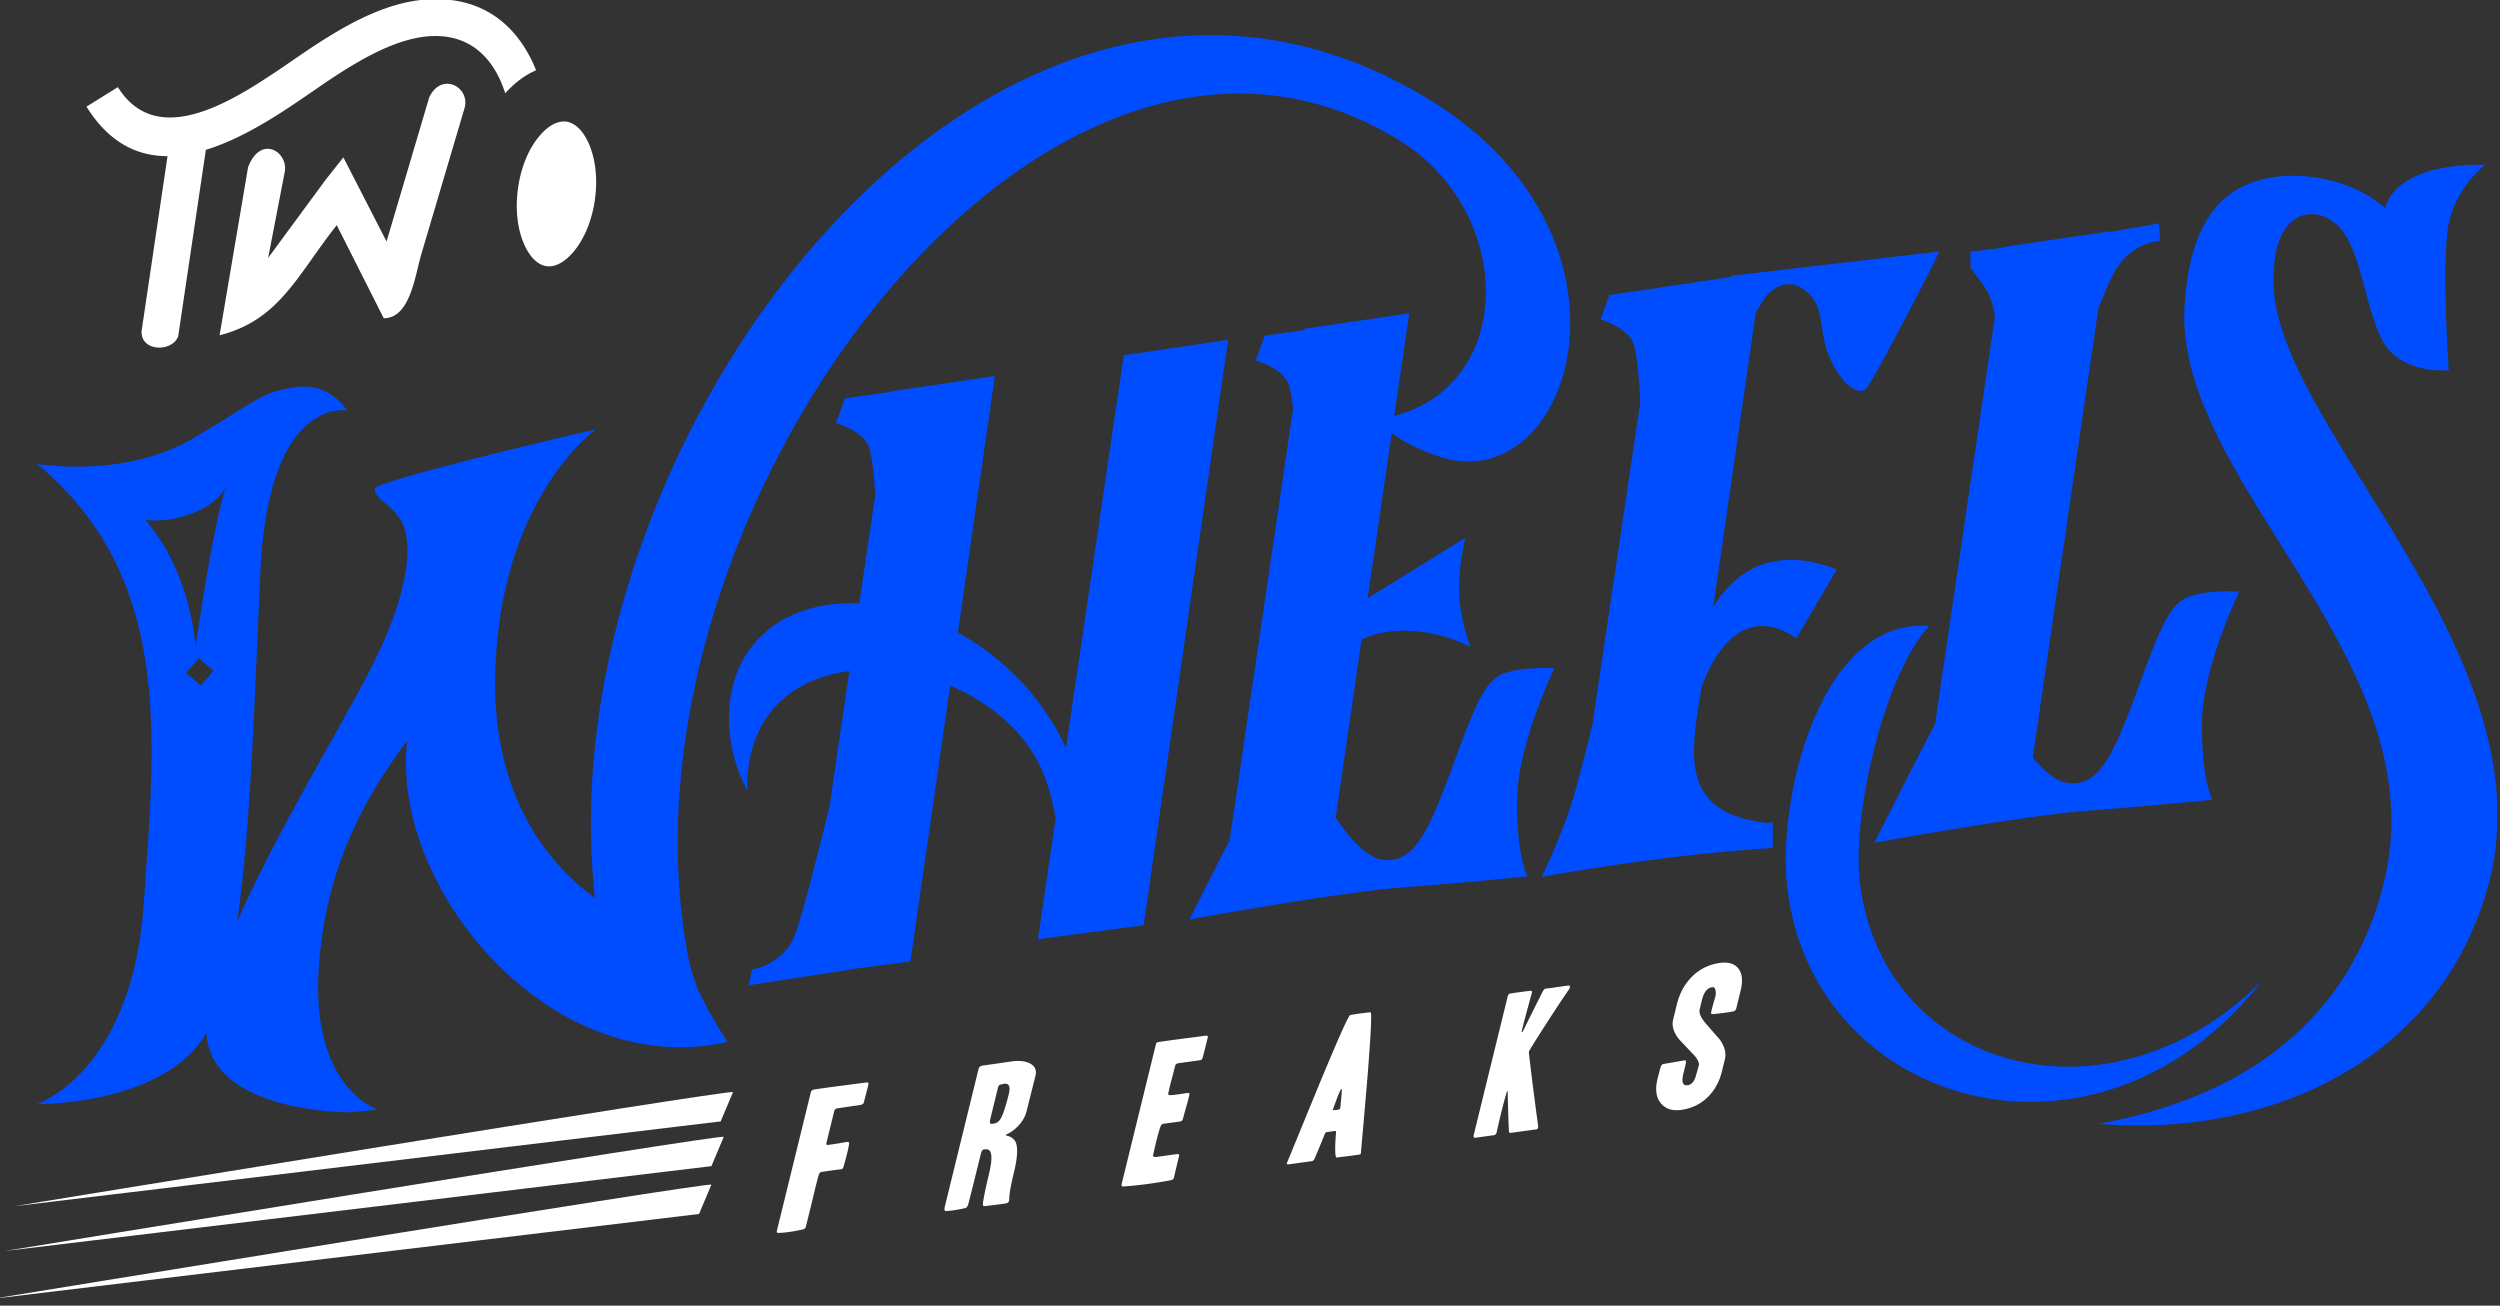 <svg xmlns="http://www.w3.org/2000/svg" xmlns:xlink="http://www.w3.org/1999/xlink" width="247" height="129" viewBox="0 0 247 129"><rect x="0" y="0" width="247" height="129" fill="#333333" stroke="none"/><defs><path id="k61ba" d="M1060.893 4813.413s-9.613 6.765-9.968 24.39c-.265 13.025 6.375 19.438 9.86 21.898-5.123-45.546 39.615-104.746 82.26-78.966 22.548 13.634 14.31 39.76 1.106 35.36-2.141-.715-3.653-1.573-4.65-2.279l-2.375 16.284 9.651-5.962c-.893 3.987-.875 6.894.48 10.762-3.142-1.582-7.418-2.246-10.725-.74l-2.57 17.618c1.26 1.875 2.934 3.86 4.508 4.134 3.083.54 4.547-2.465 6.782-8.475 2.235-6.01 3.236-9.092 5.24-9.863 2.003-.771 5.085-.54 5.085-.54s-3.699 7.551-3.699 13.176 1.052 7.378 1.052 7.378-6.291.636-12.456 1.098c-6.164.463-20.96 3.16-20.96 3.16s.772-1.542 2.93-5.78c.352-.694.705-1.381 1.046-2.044l6.264-42.61c-.12-1.117-.272-2.052-.458-2.497-.667-1.59-3.243-2.322-3.243-2.322s.921-2.288.858-2.417l3.99-.57.02-.128 10.31-1.522-1.478 10.137c12.005-3.12 11.944-20.135.536-27.205-35.085-21.742-78.99 37.532-70.186 81.215.319 1.21.694 2.366 1.115 3.21 1.426 2.85 2.671 4.63 2.671 4.63-17.452 3.947-33.357-15.189-31.655-29.764-3.605 4.87-7.91 11.625-8.713 22.074-.95 12.34 5.83 14.374 5.83 14.374l-2.711.271s-13.78.123-14.247-7.815c-4.24 7.154-16.733 7.001-16.733 7.001s9.39-3.13 10.542-19.767c1.145-16.537 2.921-32.272-10.542-43.485 0 0 8.565 1.483 15.318-2.47 6.754-3.953 6.754-4.612 10.213-5.106 3.46-.495 5.106 2.306 5.106 2.306s-7.742-1.483-8.565 15.813c-.57 11.984-.905 25.154-2.316 34.743 3.818-8.781 10.225-19.185 13.258-25.154 4.338-8.544 3.907-12.925 2.926-14.564-.983-1.636-2.84-2.292-2.512-3.166.263-.702 16.722-4.66 21.805-5.821zm-39.063 25.315l1.264-1.446-1.448-1.264-1.262 1.447zm156.71 19.548c-.859-8.505 3.321-26.243 14.058-25.429-4.391 4.743-7.74 18.768-6.804 25.672 2.49 18.356 24.678 24.41 39.693 9.394-16.244 20.742-44.706 12.526-46.947-9.637zm-7.275-27.283c2.475-4.143 6.61-5.93 12.213-3.732l-4.002 6.791c-4.79-3.243-7.843.646-9.363 4.861-.984 6.225-2.45 12.44 6.488 13.384.18.019.554-.134.553.054l-.002 2.425c-7.926.522-15.024 1.492-22.837 2.852 0 0 1.279-2.505 2.608-6.21.737-2.055 1.71-5.92 2.43-8.953l4.72-31.824c-.134-2.276-.36-4.913-.716-5.76-.668-1.59-3.243-2.322-3.243-2.322s.92-2.289.858-2.416l4.76-.68.002-.015 7.255-1.071.049-.129 20.524-2.395c.195-.023-6.67 13.17-7.24 13.626-.57.456-2.053-.057-3.364-2.737-1.312-2.68-.685-4.96-1.995-6.442-1.312-1.482-2.624-1.596-4.049-.456-.404.323-.916 1.108-1.445 2.067zm76.254-43.703s-2.835 2.184-3.581 5.774c-.745 3.59 0 14.516 0 14.516s-4.773.468-6.563-2.966-2.088-9.209-4.475-11.393c-2.387-2.185-6.562-1.405-6.264 6.086.565 14.186 27.57 36.824 21.118 59.492-4.957 17.42-22.13 24.625-38.42 23.23 13.338-2.4 24.574-9.38 28.169-23.73 5.533-22.082-20.736-39.604-19.667-57.119.354-5.807 2.061-9.014 4.136-10.725 4.202-3.47 12.02-2.278 15.674 1.122 1.374-4.785 9.873-4.287 9.873-4.287zm-44.68 58.552c1.03 1.255 2.19 2.298 3.297 2.492 3.083.54 4.547-2.465 6.781-8.476 2.236-6.01 3.237-9.092 5.24-9.863 2.003-.77 5.086-.54 5.086-.54s-3.698 7.552-3.698 13.177c0 5.624 1.05 7.378 1.05 7.378s-6.291.636-12.455 1.098c-6.165.462-20.959 3.159-20.959 3.159s.771-1.541 2.928-5.779a631.62 631.62 0 0 1 3.072-5.948l5.915-40.233a8.467 8.467 0 0 0-.42-1.78c-.435-1.194-1.208-1.93-1.983-3.088l-.026-1.624c.035.072 1.684-.138 3.44-.383l.007-.051 10.312-1.523-.01.06c2.446-.413 4.862-.83 4.886-.865l.114 1.772s-2.746 0-4.462 2.976c-.489.846-1.065 2.188-1.65 3.741zm12.463-52.79zm-129.861 17.313l4.535-.649.007-.041 10.31-1.523-3.655 25.338c4.367 2.412 8.308 6.282 10.686 11.4l5.702-38.787 10.312-1.522-8.343 57.834-10.45 1.384 1.757-11.958c-.393-2.173-1.026-4.368-2.04-6.096-1.847-3.152-4.924-5.539-8.385-6.984l-3.927 27.226-6.348.841-.007.038-9.617 1.477.322-1.565s3.077-.446 4.23-3.377c.652-1.653 2.19-7.684 3.41-12.635l1.98-13.463c-5.651.732-10.243 4.414-10.076 11.812-2.948-5.583-1.867-10.873-.004-13.637 2.374-3.521 6.496-5.063 11.063-4.861l1.577-10.73c-.137-2.006-.348-4.056-.654-4.785-.667-1.59-3.243-2.321-3.243-2.321s.922-2.29.858-2.416zm-61.091 8.731c-1.312 2.447-5.376 3.608-7.983 3.271 2.972 3.468 4.46 7.941 4.973 12.432 0 0 1.767-12.366 3.01-15.703z"/><path id="k61bb" d="M1172.12 4876.871c-.252 1.034-.732 1.887-1.436 2.562-.706.676-1.565 1.083-2.583 1.223-.88.122-1.55-.097-2.013-.656-.488-.602-.583-1.456-.287-2.563.045-.188.126-.494.242-.917.072-.25.171-.382.295-.398.125-.017.477-.077 1.06-.18.582-.103.935-.163 1.06-.18.122-.017.148.127.073.431l-.21.863c-.208.845-.07 1.233.414 1.167.384-.053.659-.368.825-.947l.278-.99c.084-.296-.127-.702-.635-1.222-.85-.88-1.315-1.378-1.396-1.491-.479-.637-.645-1.255-.498-1.852l.367-1.497c.262-1.067.737-1.954 1.426-2.662.74-.77 1.659-1.243 2.756-1.417.895-.134 1.537.06 1.923.585.358.495.423 1.206.195 2.132l-.426 1.742c-.043.176-.135.28-.275.31-.368.085-1.044.179-2.026.28-.162.022-.22-.054-.178-.23.054-.268.181-.74.383-1.413.073-.248.086-.486.039-.712-.047-.226-.157-.327-.33-.303-.483.067-.82.488-1.01 1.262l-.225.915c-.09.364.113.834.607 1.413l1.402 1.608c.468.685.629 1.325.482 1.923zm-18.153 5.378c.026.188-.03.298-.17.33l-2.558.351c-.099.014-.153-.057-.162-.215a164.67 164.67 0 0 1-.113-3.657c-.004-.181-.017-.276-.039-.284-.01.001-.049.103-.11.304-.255.846-.571 2.11-.945 3.786-.043.176-.134.273-.27.293l-1.83.251c-.16.023-.214-.077-.159-.3l3.353-13.675c.04-.163.122-.254.245-.271.5-.08 1.169-.172 2.01-.277.12-.006.162.068.125.22-.581 2.133-.915 3.385-.994 3.76-.02.081-.01.12.026.115.041-.017.084-.074.133-.172.367-.761 1.003-2.042 1.913-3.848.09-.175.192-.268.303-.283a20.72 20.72 0 0 0 1.209-.167l.967-.133c.174-.024.24.046.2.21a.416.416 0 0 1-.043.109c-.385.54-1.145 1.684-2.282 3.437-1.16 1.804-1.736 2.736-1.729 2.803.208 1.888.516 4.322.92 7.313zm-17.515 2.703c-.005.068-.069.112-.193.128l-.967.134c-.468.054-.876.103-1.224.151-.11.016-.161-.346-.147-1.085a22.63 22.63 0 0 1 .084-1.44c.008-.08-.05-.11-.175-.095l-.725.101a.254.254 0 0 0-.198.149 85.556 85.556 0 0 1-1.053 2.537c-.077.115-.145.176-.208.185l-2.288.315c-.198.028-.261-.032-.19-.178 1.01-2.457 2.022-4.92 3.034-7.39 1.967-4.748 3.033-7.14 3.197-7.174.678-.126 1.347-.219 2.008-.276.146-.01.035 2.25-.332 6.778a1294.1 1294.1 0 0 1-.623 7.16zm-2.04-4.43c.142-1.31.187-1.963.138-1.956-.062.01-.207.306-.435.893l-.43 1.165c-.02.036.032.054.158.054a1.6 1.6 0 0 0 .36-.04c.129-.03.196-.068.209-.115zm-16.423 6.823c-.035.14-.152.23-.353.269-1.738.319-3.298.523-4.68.611-.132.007-.173-.096-.122-.306l3.37-13.744c.032-.13.116-.204.253-.222.958-.143 2.499-.35 4.627-.62.198-.028.28.03.244.17l-.232.949c-.147.553-.238.904-.275 1.05-.035.147-.122.23-.259.249-.49.067-1.2.164-2.123.292-.183.026-.292.102-.324.232-.015.058-.121.476-.325 1.251a31.508 31.508 0 0 0-.362 1.479c-.032.13.024.195.164.199.251-.001.82-.074 1.713-.22.158-.022.227.037.206.176-.04.21-.143.604-.309 1.182a68.923 68.923 0 0 0-.325 1.184c-.04.164-.129.255-.266.275l-1.673.23c-.125.018-.22.116-.287.292-.182.496-.422 1.42-.717 2.774-.037.15.053.222.272.214l2.046-.282c.197-.026.277.036.24.189-.232.95-.4 1.658-.503 2.127zm-16.273 2.107c0 .249-.097.392-.285.43-.241.056-.965.15-2.17.283-.139.018-.18-.13-.127-.442.133-.79.32-1.67.558-2.645.435-1.772.324-2.612-.333-2.521a.388.388 0 0 0-.224.03c-.096.048-.17.183-.225.405a618.381 618.381 0 0 1-1.21 4.861c-.075.304-.181.472-.321.502-.687.163-1.328.263-1.924.3-.146.009-.178-.151-.098-.48l3.318-13.533c.052-.21.188-.332.416-.363.684-.095 1.622-.229 2.81-.404.774-.107 1.391-.044 1.853.187.501.26.686.666.549 1.23l-.868 3.467c-.14.575-.441 1.09-.902 1.549-.32.327-.648.565-.983.713-.108.05-.167.092-.175.127-.005.023.037.045.127.067.218.038.431.15.637.338.464.397.47 1.524.016 3.375-.29 1.186-.436 2.024-.439 2.524zm-.046-10.366c.189-.774.008-1.106-.546-.996-.13.041-.226.065-.289.074-.111.015-.191.124-.24.323l-.756 3.081c-.08.326-.035.484.136.473a.778.778 0 0 0 .223-.031c.274-.038.49-.193.654-.465.24-.396.514-1.215.818-2.459zm-13.87-.944a70.478 70.478 0 0 1-.46 1.797c-.025.106-.141.184-.345.235-.558.077-1.322.188-2.292.333a.347.347 0 0 0-.283.277l-.76 3.097c-.043.177-.003.255.122.24.269-.027.898-.125 1.887-.296.174-.024.248.04.222.191-.066.462-.254 1.23-.564 2.306-.03.117-.106.183-.23.2-.45.052-1.091.14-1.919.265a.36.36 0 0 0-.276.26c-.126.414-.332 1.23-.618 2.448a925.93 925.93 0 0 1-.661 2.693c-.037.152-.143.247-.317.282-.874.2-1.662.314-2.37.343-.159.01-.22-.06-.181-.213l3.348-13.656c.043-.175.164-.278.363-.305.572-.09 1.472-.214 2.696-.372l2.415-.316c.185-.026.26.038.222.19z"/><path id="k61bc" d="M1073.508 4883.319l-1.22 2.896-69.82 8.384s70.887-11.585 71.04-11.28zm.914-4.422l-1.22 2.897-69.818 8.384s70.886-11.585 71.038-11.28zm-2.135 9.147l-1.22 2.897-69.817 8.383s70.885-11.585 71.037-11.28z"/><path id="k61bd" d="M1022.338 4785.805l-2.736 18.443c-.627 1.56-3.695 1.512-3.615-.528l2.565-17.294c-2.971.004-5.771-1.303-8.006-4.89l3.101-1.93c3.214 5.165 8.935 2.696 13.623-.223a92.41 92.41 0 0 0 3.591-2.384c.233-.16.456-.313 1.09-.743 1.98-1.344 4.033-2.635 6.114-3.602 2.195-1.02 4.446-1.694 6.73-1.737 6.09-.116 8.9 3.857 10.172 7.025-1.107.476-2.142 1.257-3.05 2.28-.712-2.277-2.54-5.748-7.066-5.662-1.698.032-3.471.58-5.257 1.409-1.897.881-3.779 2.066-5.6 3.301l-1.061.73c-1.153.792-2.439 1.676-3.734 2.483-2.167 1.35-4.515 2.604-6.861 3.322zm38.444 4.875v.003c-.289 2.118-1.07 3.94-2.099 5.172-.837 1.004-1.798 1.565-2.682 1.444-.879-.12-1.651-.916-2.189-2.104-.657-1.453-.923-3.399-.646-5.5v-.001l.008-.057c.289-2.12 1.07-3.942 2.1-5.174.836-1.004 1.796-1.565 2.68-1.444h.002c.878.119 1.65.914 2.189 2.103.662 1.466.926 3.435.637 5.558zm-30.67-2.584l-1.621 8.386 5.678-7.714 1.755-2.22 1.295 2.52 2.973 5.789 4.212-14.227c1.191-2.568 4.063-1.06 3.5 1.028l-4.271 14.433c-.633 2.139-1.097 6.35-3.72 6.35l-4.642-9.196c-3.906 4.939-5.633 9.362-11.577 10.882l2.818-16.617c1.29-3.32 4.088-1.426 3.6.586z"/></defs><g><g transform="translate(-1002 -4771)"><g><use fill="#004cff" xlink:href="#k61ba"/></g><g><use fill="#fff" xlink:href="#k61bb"/></g><g><use fill="#fff" xlink:href="#k61bc"/></g><g><use fill="#fff" xlink:href="#k61bd"/></g></g></g></svg>